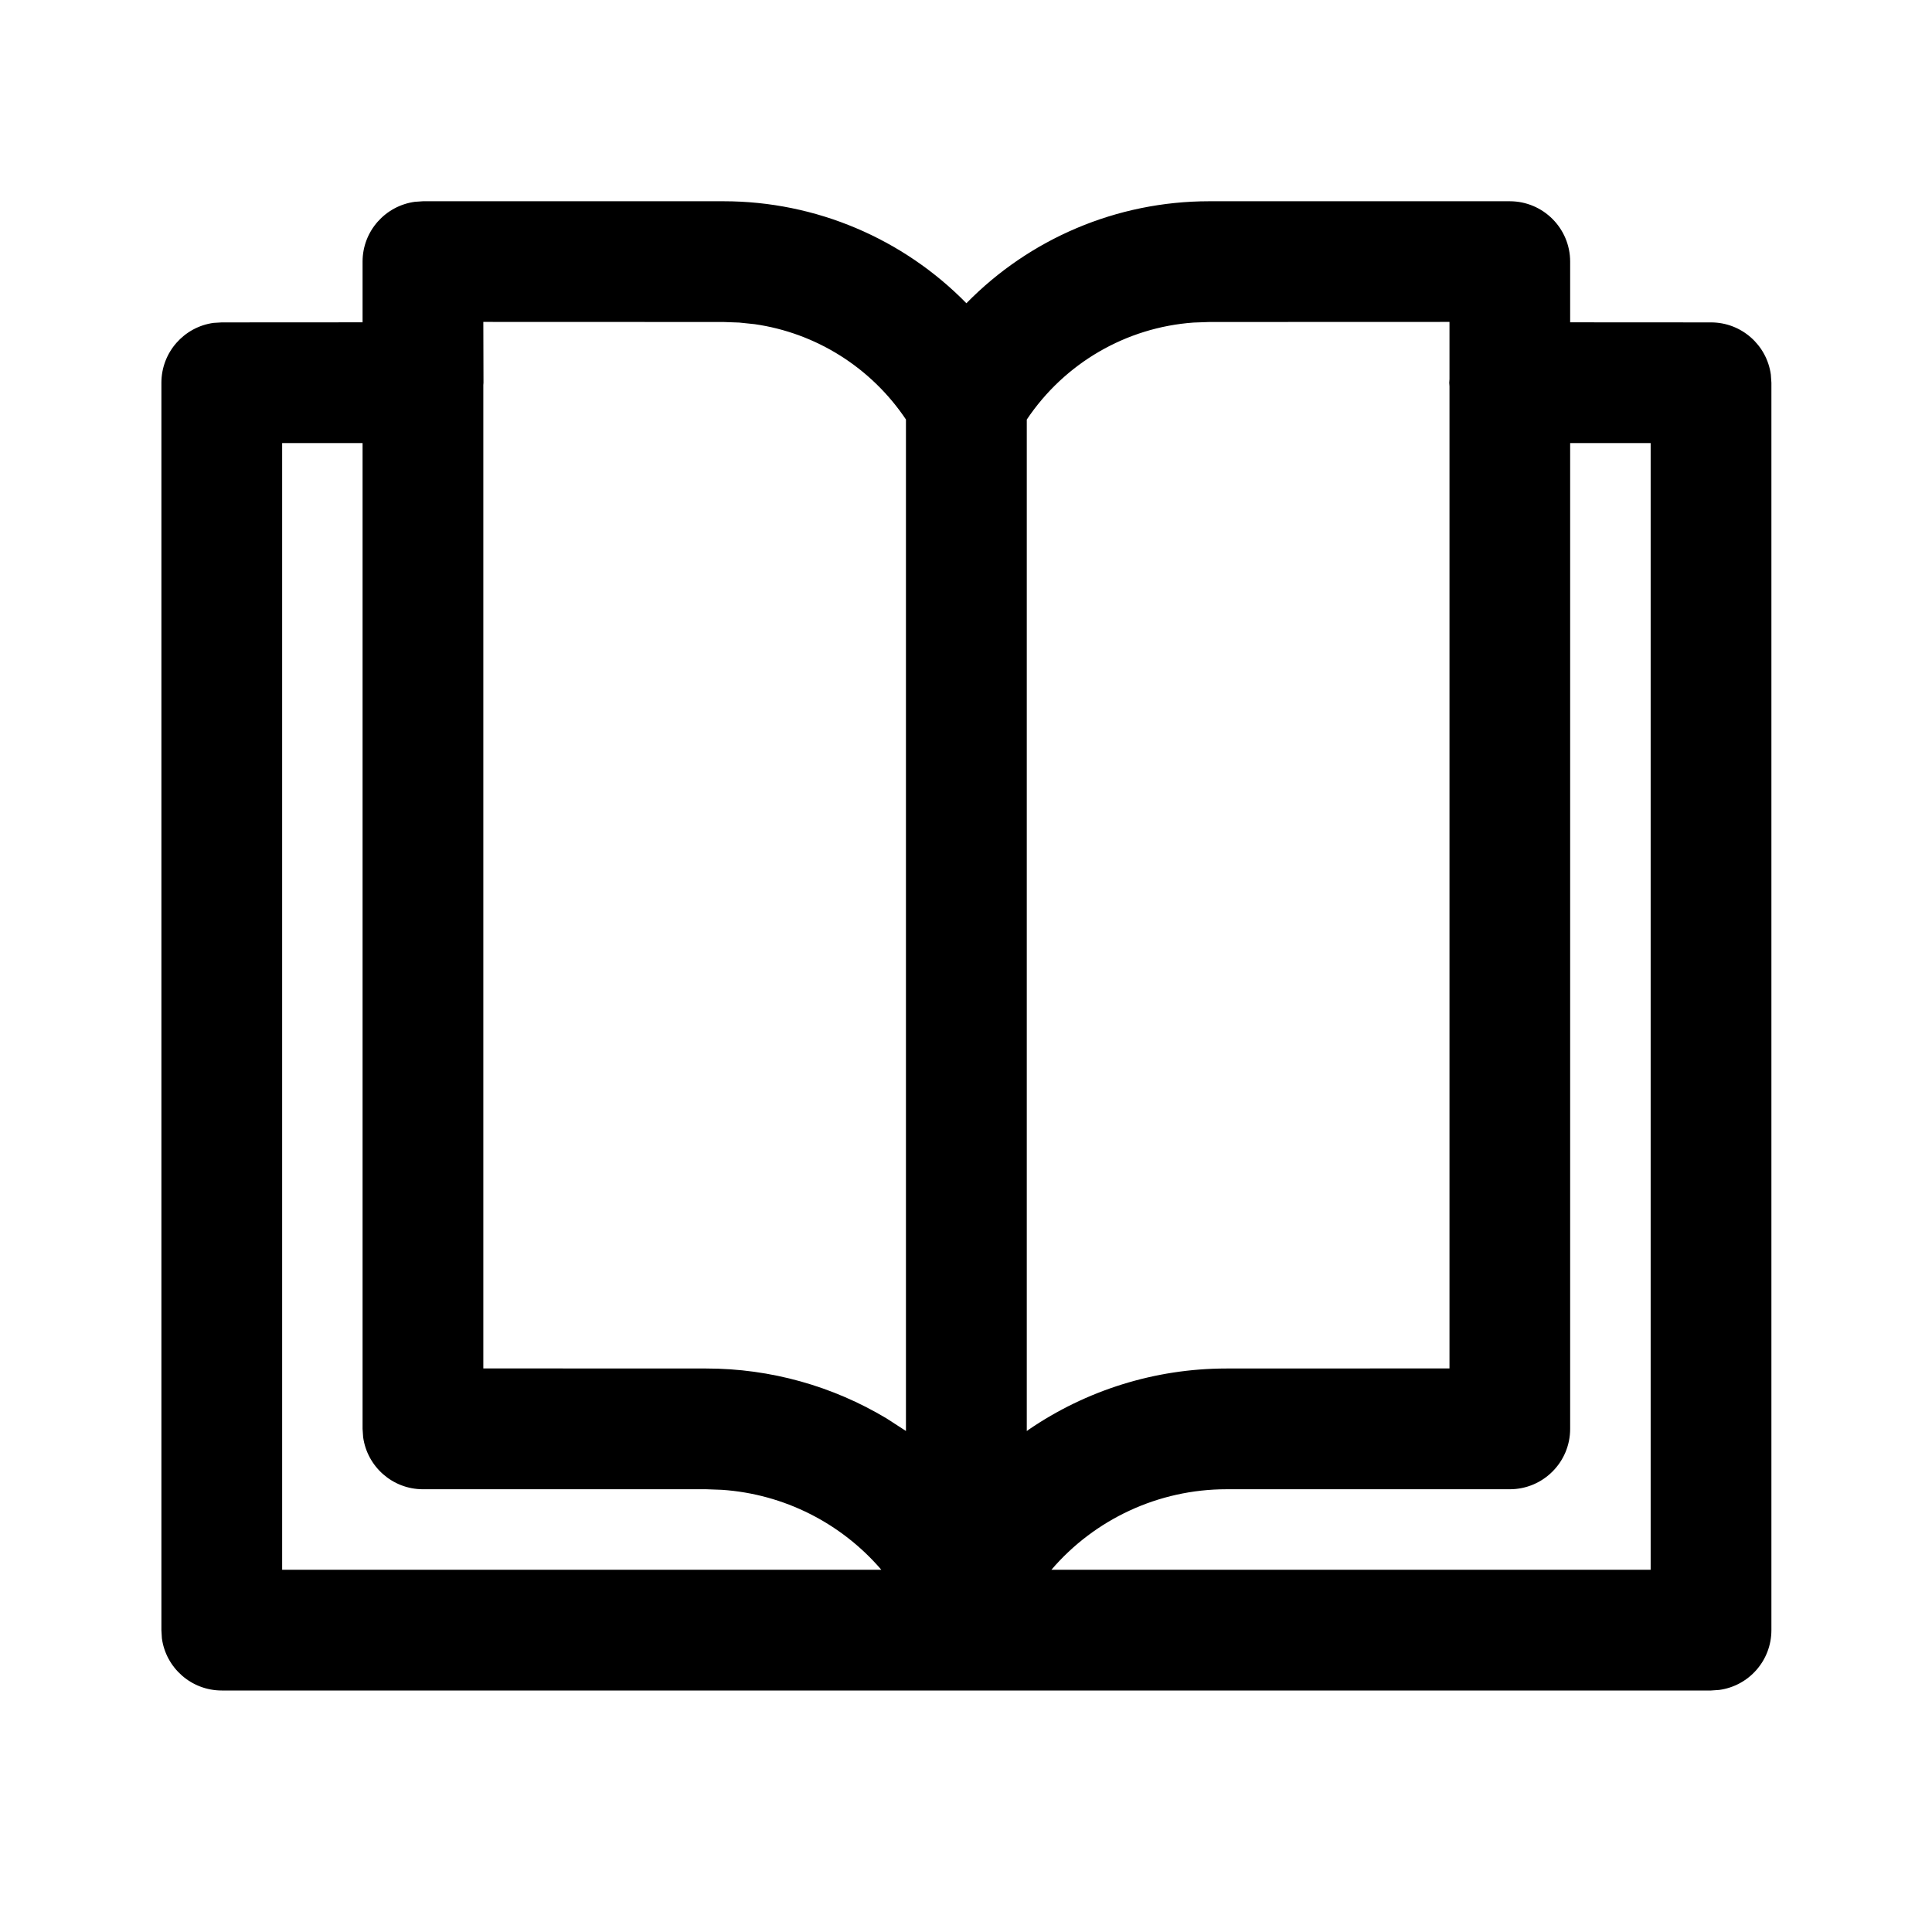 <svg width="24" height="24" viewBox="0 0 24 24" fill="none" xmlns="http://www.w3.org/2000/svg">
<path d="M8.989 2.5C10.138 2.5 11.221 2.967 12.005 3.767C12.788 2.967 13.871 2.5 15.02 2.5H18.755C19.169 2.5 19.505 2.836 19.505 3.25L19.505 4.004L21.255 4.005C21.634 4.005 21.948 4.287 21.998 4.653L22.005 4.755V20.25C22.005 20.63 21.723 20.944 21.356 20.993L21.255 21H2.755C2.375 21 2.061 20.718 2.011 20.352L2.005 20.25V4.755C2.005 4.375 2.287 4.061 2.653 4.011L2.755 4.005L4.504 4.004L4.504 3.25C4.504 2.87 4.787 2.557 5.153 2.507L5.254 2.5H8.989ZM4.504 5.504H3.505V19.5L10.948 19.5C10.451 18.921 9.739 18.559 8.967 18.507L8.773 18.5H5.254C4.875 18.5 4.561 18.218 4.511 17.852L4.504 17.75L4.504 5.504ZM19.505 17.75C19.505 18.164 19.169 18.5 18.755 18.5H15.236C14.391 18.5 13.599 18.872 13.061 19.5L20.505 19.5V5.504H19.505L19.505 17.75ZM18.006 3.999L15.02 4L14.826 4.007C13.989 4.067 13.225 4.51 12.755 5.212V17.777L12.778 17.76C13.492 17.272 14.345 17 15.236 17L18.006 16.999L18.006 4.798L18.003 4.755L18.006 4.71L18.006 3.999ZM8.989 4L6.004 3.999L6.006 4.755L6.004 4.783V16.999L8.773 17C9.575 17 10.346 17.22 11.013 17.62L11.254 17.776V5.211C10.82 4.564 10.136 4.136 9.375 4.027L9.183 4.007L8.989 4Z" fill="black"/>
</svg>
